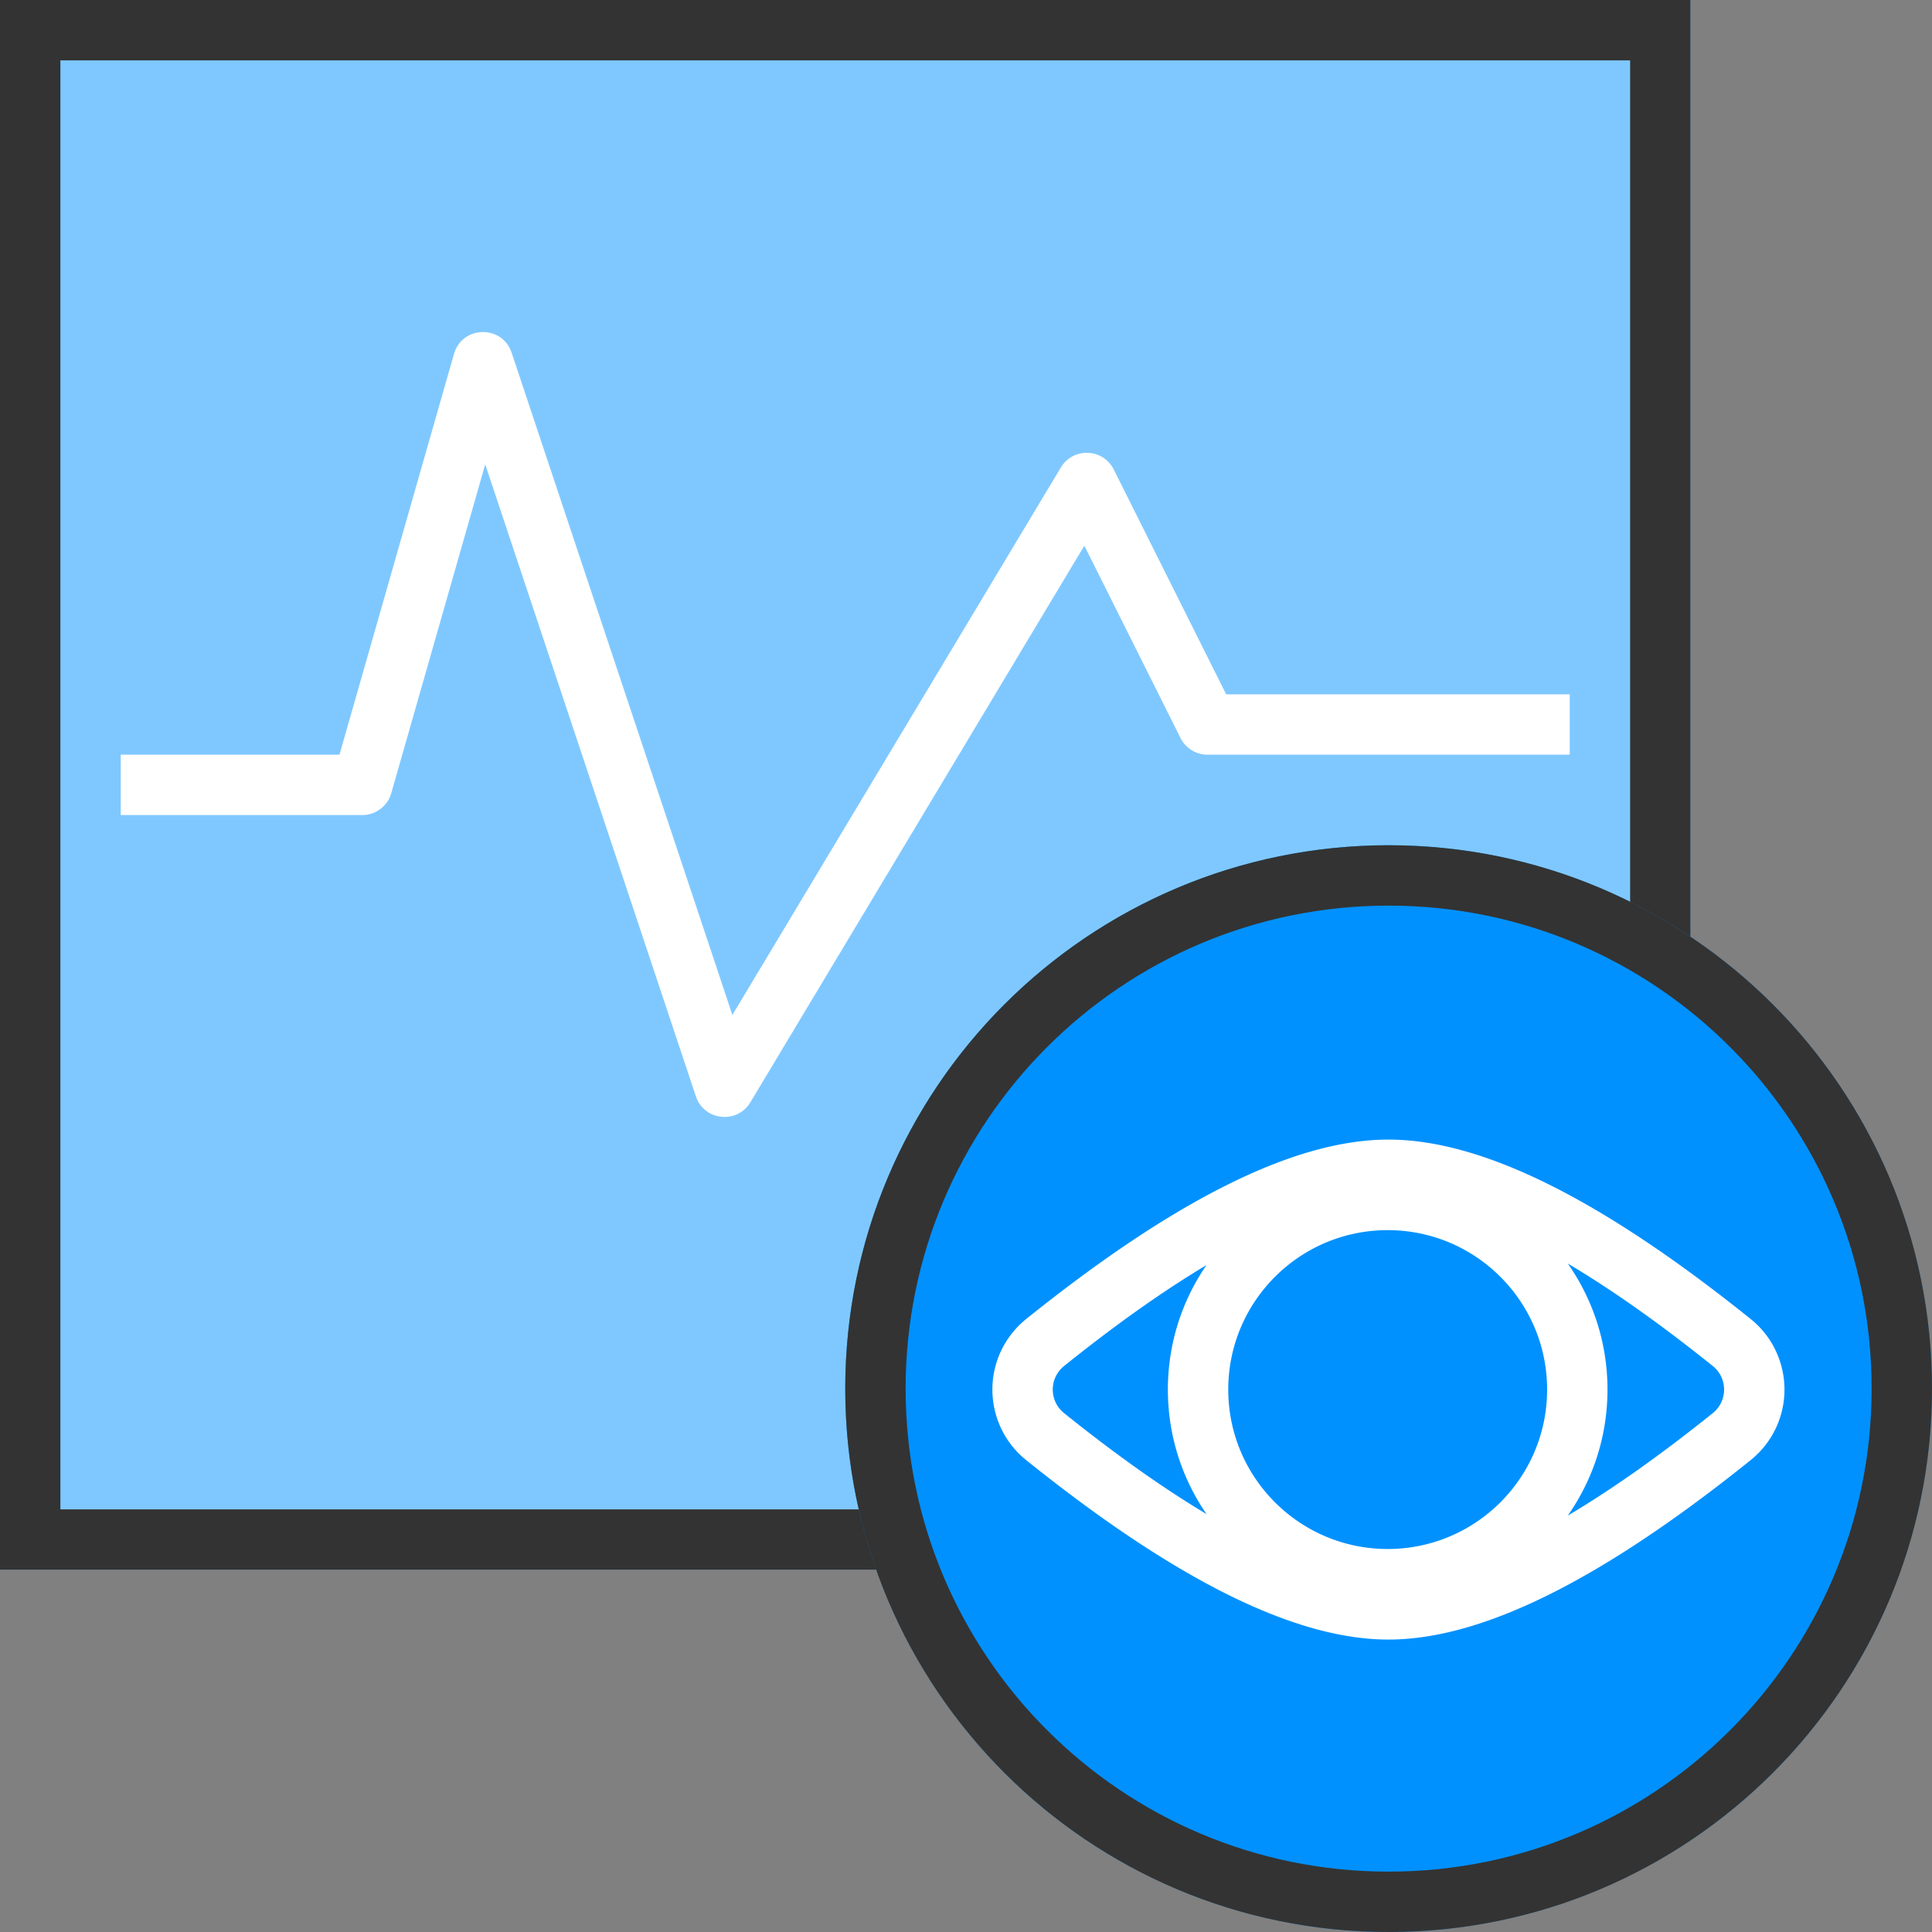 <?xml version="1.0" standalone="no"?><!DOCTYPE svg PUBLIC "-//W3C//DTD SVG 1.1//EN" "http://www.w3.org/Graphics/SVG/1.1/DTD/svg11.dtd"><svg t="1658110014698" class="icon" viewBox="0 0 1024 1024" version="1.1" xmlns="http://www.w3.org/2000/svg" p-id="10082" xmlns:xlink="http://www.w3.org/1999/xlink" width="200" height="200"><rect x="0" y="0" width="1024" height="1024" fill="#808080" stroke="none"/><defs><style type="text/css"></style></defs><path d="M0 0h896v832H0z" fill="#7FC8FF" p-id="10083"></path><path d="M0 0h896v832H0V0z m32 32v768h832V32H32z" fill="#333333" p-id="10084"></path><path d="M736 736m-288 0a288 288 0 1 0 576 0 288 288 0 1 0-576 0Z" fill="#0091FF" p-id="10085"></path><path d="M830.963 803.294c23.311-13.819 48.958-31.91 76.859-54.32a16 16 0 0 0 2.456-2.455c5.533-6.89 4.434-16.96-2.456-22.494-27.901-22.408-53.548-40.5-76.86-54.32C844.22 688.619 852 711.65 852 736.5s-7.78 47.882-21.037 66.794zM639.479 670.51c-22.95 13.715-48.145 31.54-75.508 53.515a16 16 0 0 0-2.456 2.456c-5.534 6.89-4.434 16.96 2.456 22.494 27.363 21.976 52.557 39.8 75.508 53.515C626.562 783.73 619 760.998 619 736.5c0-24.498 7.562-47.23 20.479-65.99zM735.5 821c46.668 0 84.5-37.832 84.5-84.5S782.168 652 735.5 652 651 689.832 651 736.5s37.832 84.5 84.5 84.5z m0.396 48c-49.863 0-113.368-31.954-191.963-95.075-20.669-16.6-23.968-46.812-7.368-67.481a48 48 0 0 1 7.368-7.369C622.528 635.955 686.033 604 735.896 604s113.369 31.954 191.964 95.075c20.669 16.6 23.968 46.812 7.368 67.481a48 48 0 0 1-7.368 7.369C849.265 837.045 785.76 869 735.896 869z" fill="#FFFFFF" p-id="10086"></path><path d="M736 1024c159.058 0 288-128.942 288-288S895.058 448 736 448 448 576.942 448 736s128.942 288 288 288z m0-32c-141.385 0-256-114.615-256-256s114.615-256 256-256 256 114.615 256 256-114.615 256-256 256z" fill="#333333" p-id="10087"></path><path d="M257.176 246.125L368.821 581.06c4.323 12.968 21.866 14.894 28.899 3.172l177.004-295.007 50.965 101.93A16 16 0 0 0 640 400h192v-32H649.889L590.31 248.845c-5.646-11.293-21.535-11.903-28.03-1.077l-174.103 290.17-117-350.998c-4.974-14.923-26.24-14.461-30.562 0.664L179.93 400H64v32h128a16 16 0 0 0 15.384-11.604l49.792-174.271z" fill="#FFFFFF" p-id="10088"></path></svg>